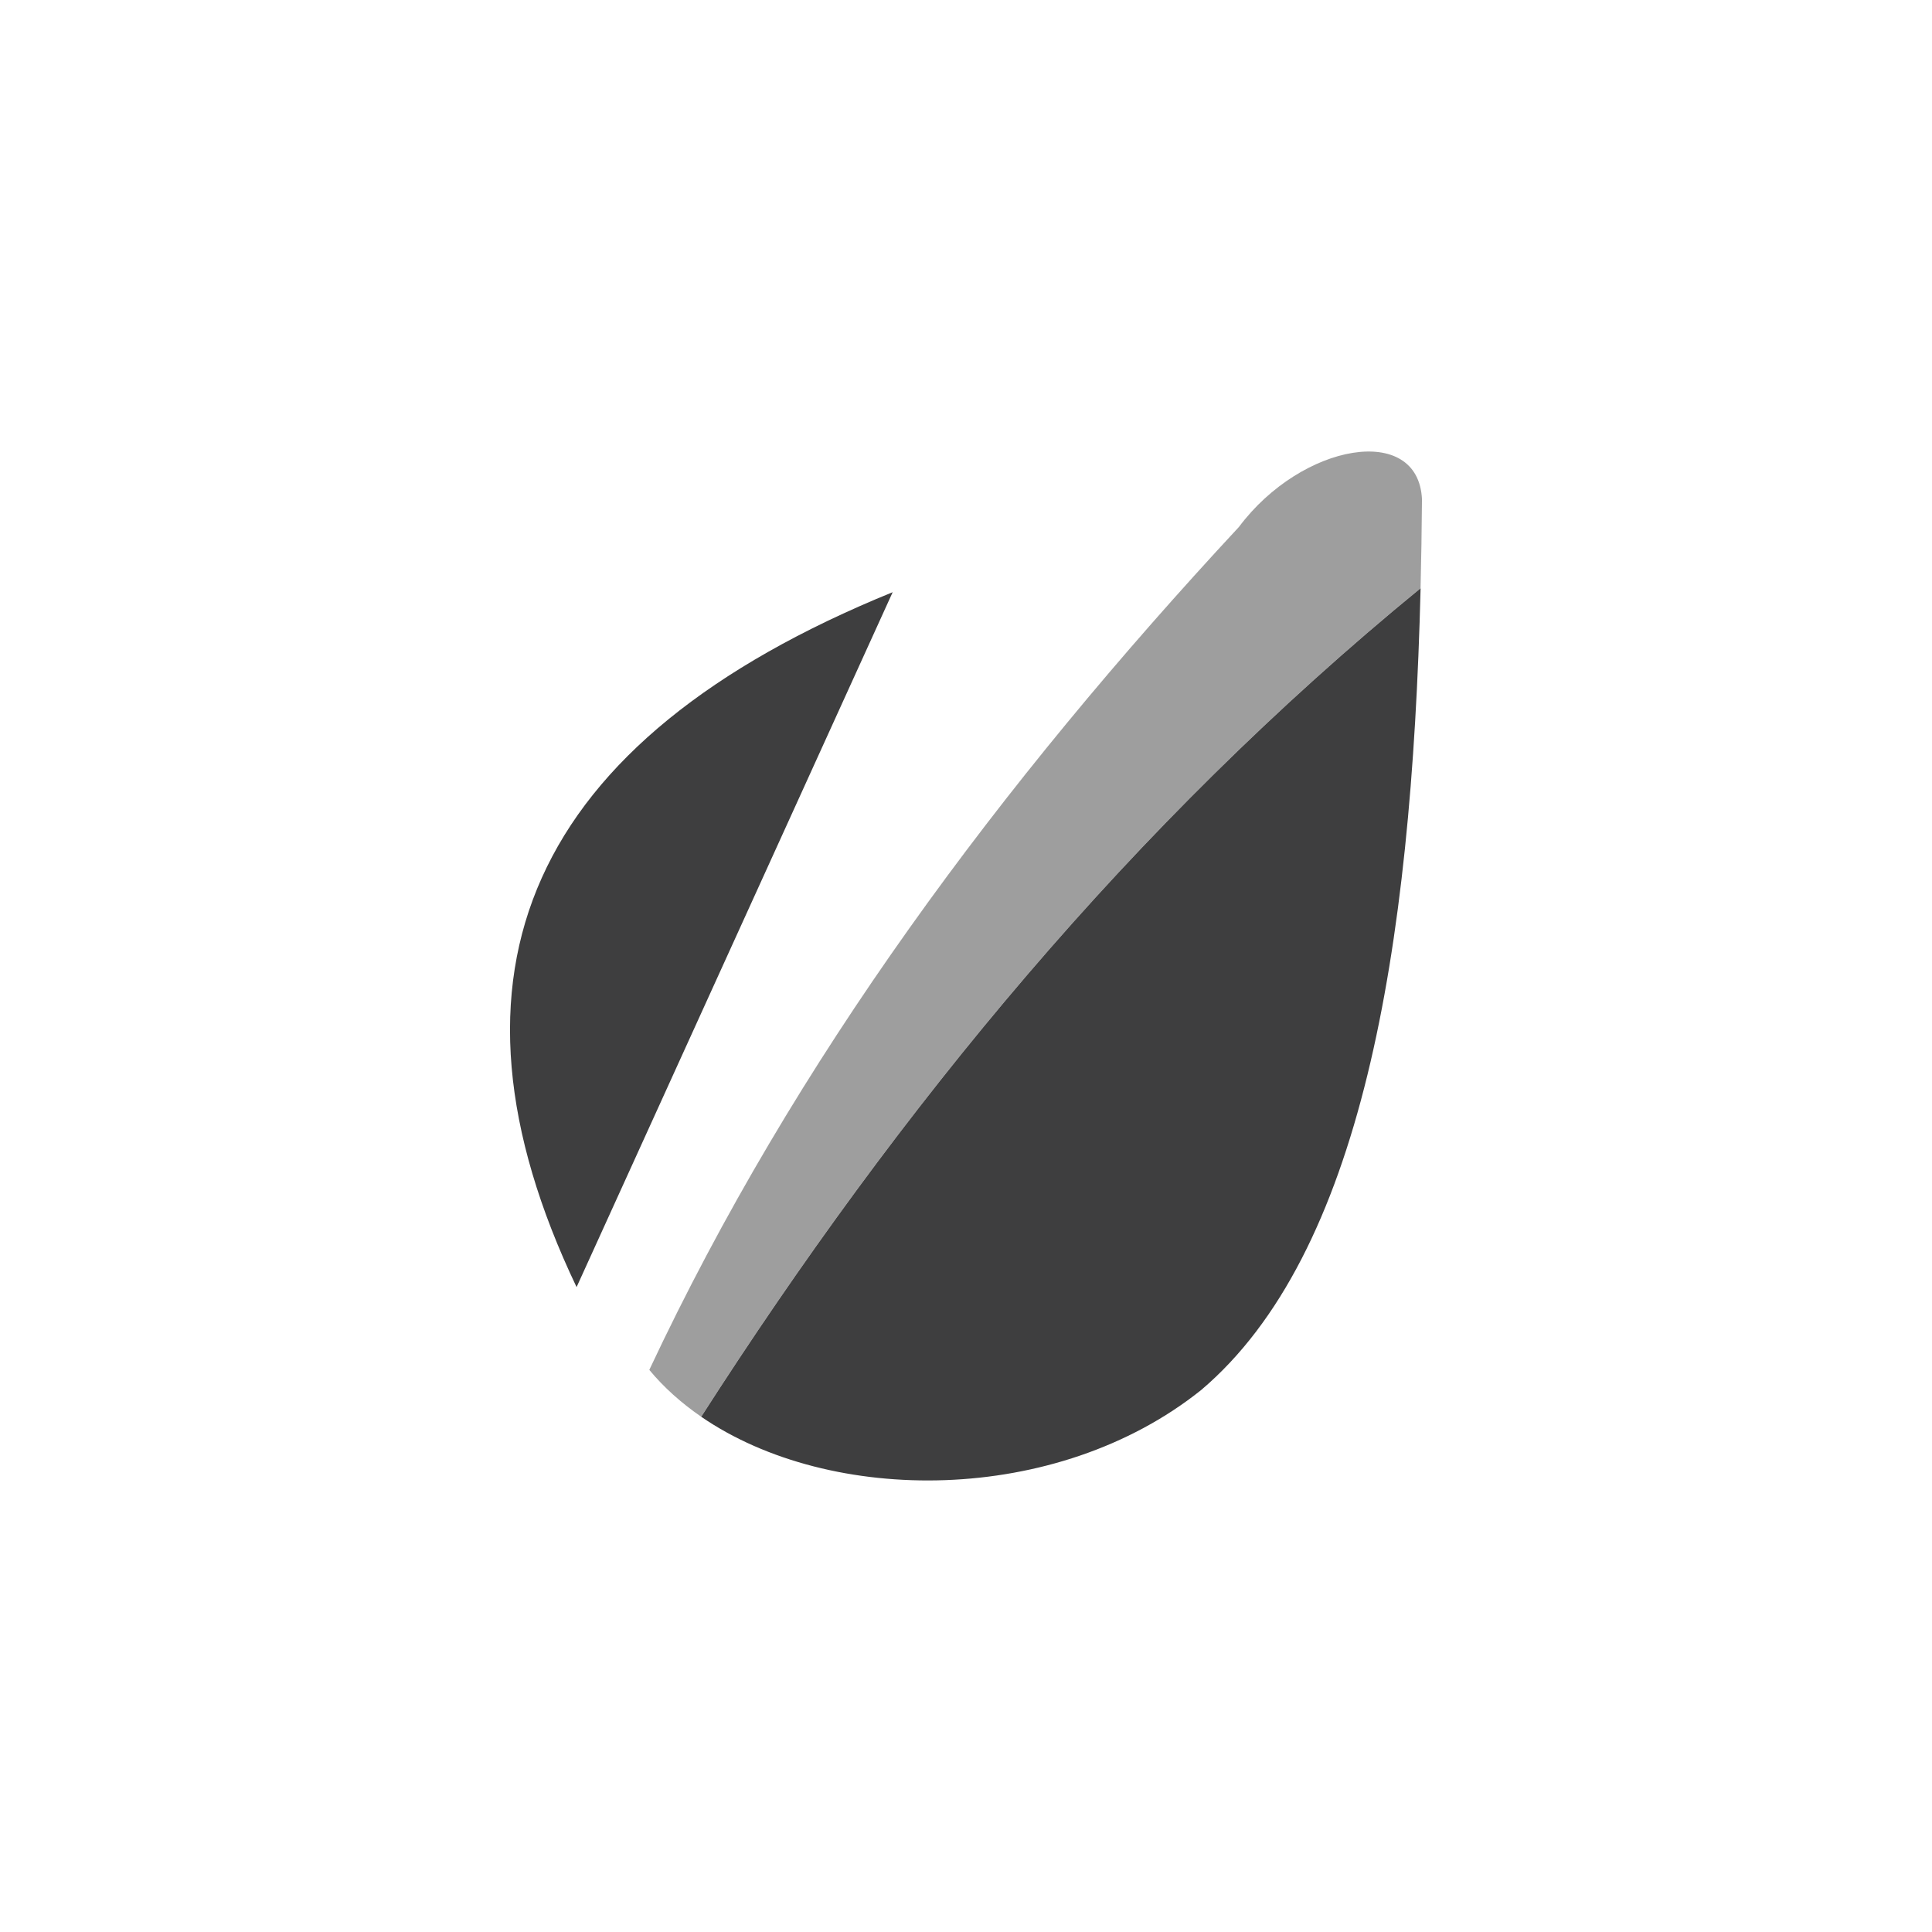 <?xml version="1.0" encoding="utf-8"?>
<!-- Generator: Adobe Illustrator 16.0.0, SVG Export Plug-In . SVG Version: 6.00 Build 0)  -->
<!DOCTYPE svg PUBLIC "-//W3C//DTD SVG 1.1//EN" "http://www.w3.org/Graphics/SVG/1.1/DTD/svg11.dtd">
<svg version="1.1" id="Layer_1" xmlns="http://www.w3.org/2000/svg" xmlns:xlink="http://www.w3.org/1999/xlink" x="0px" y="0px"
	  viewBox="0 0 64 64" enable-background="new 0 0 64 64" xml:space="preserve">
<path fill-rule="evenodd" clip-rule="evenodd" fill="#3E3E3F" d="M19.1,42.637c-4.95-10.379-1.613-18.102,10.471-23.02L19.1,42.637z
	"/>
<path opacity="0.5" fill-rule="evenodd" clip-rule="evenodd" fill="#3E3E3F" d="M21.509,45.379
	c4.821-10.271,11.626-19.412,19.532-27.923c2.084-2.785,5.947-3.456,6.064-0.915c-0.008,0.996-0.023,1.975-0.047,2.944
	c-9.57,7.833-17.265,17.21-23.83,27.446C22.574,46.48,21.993,45.964,21.509,45.379z"/>
<path fill-rule="evenodd" clip-rule="evenodd" fill="#3E3E3F" d="M23.229,46.932c6.565-10.236,14.26-19.614,23.83-27.446
	c-0.299,12.081-1.977,22.066-7.266,26.558C34.998,49.882,27.514,49.876,23.229,46.932z"/>
</svg>
